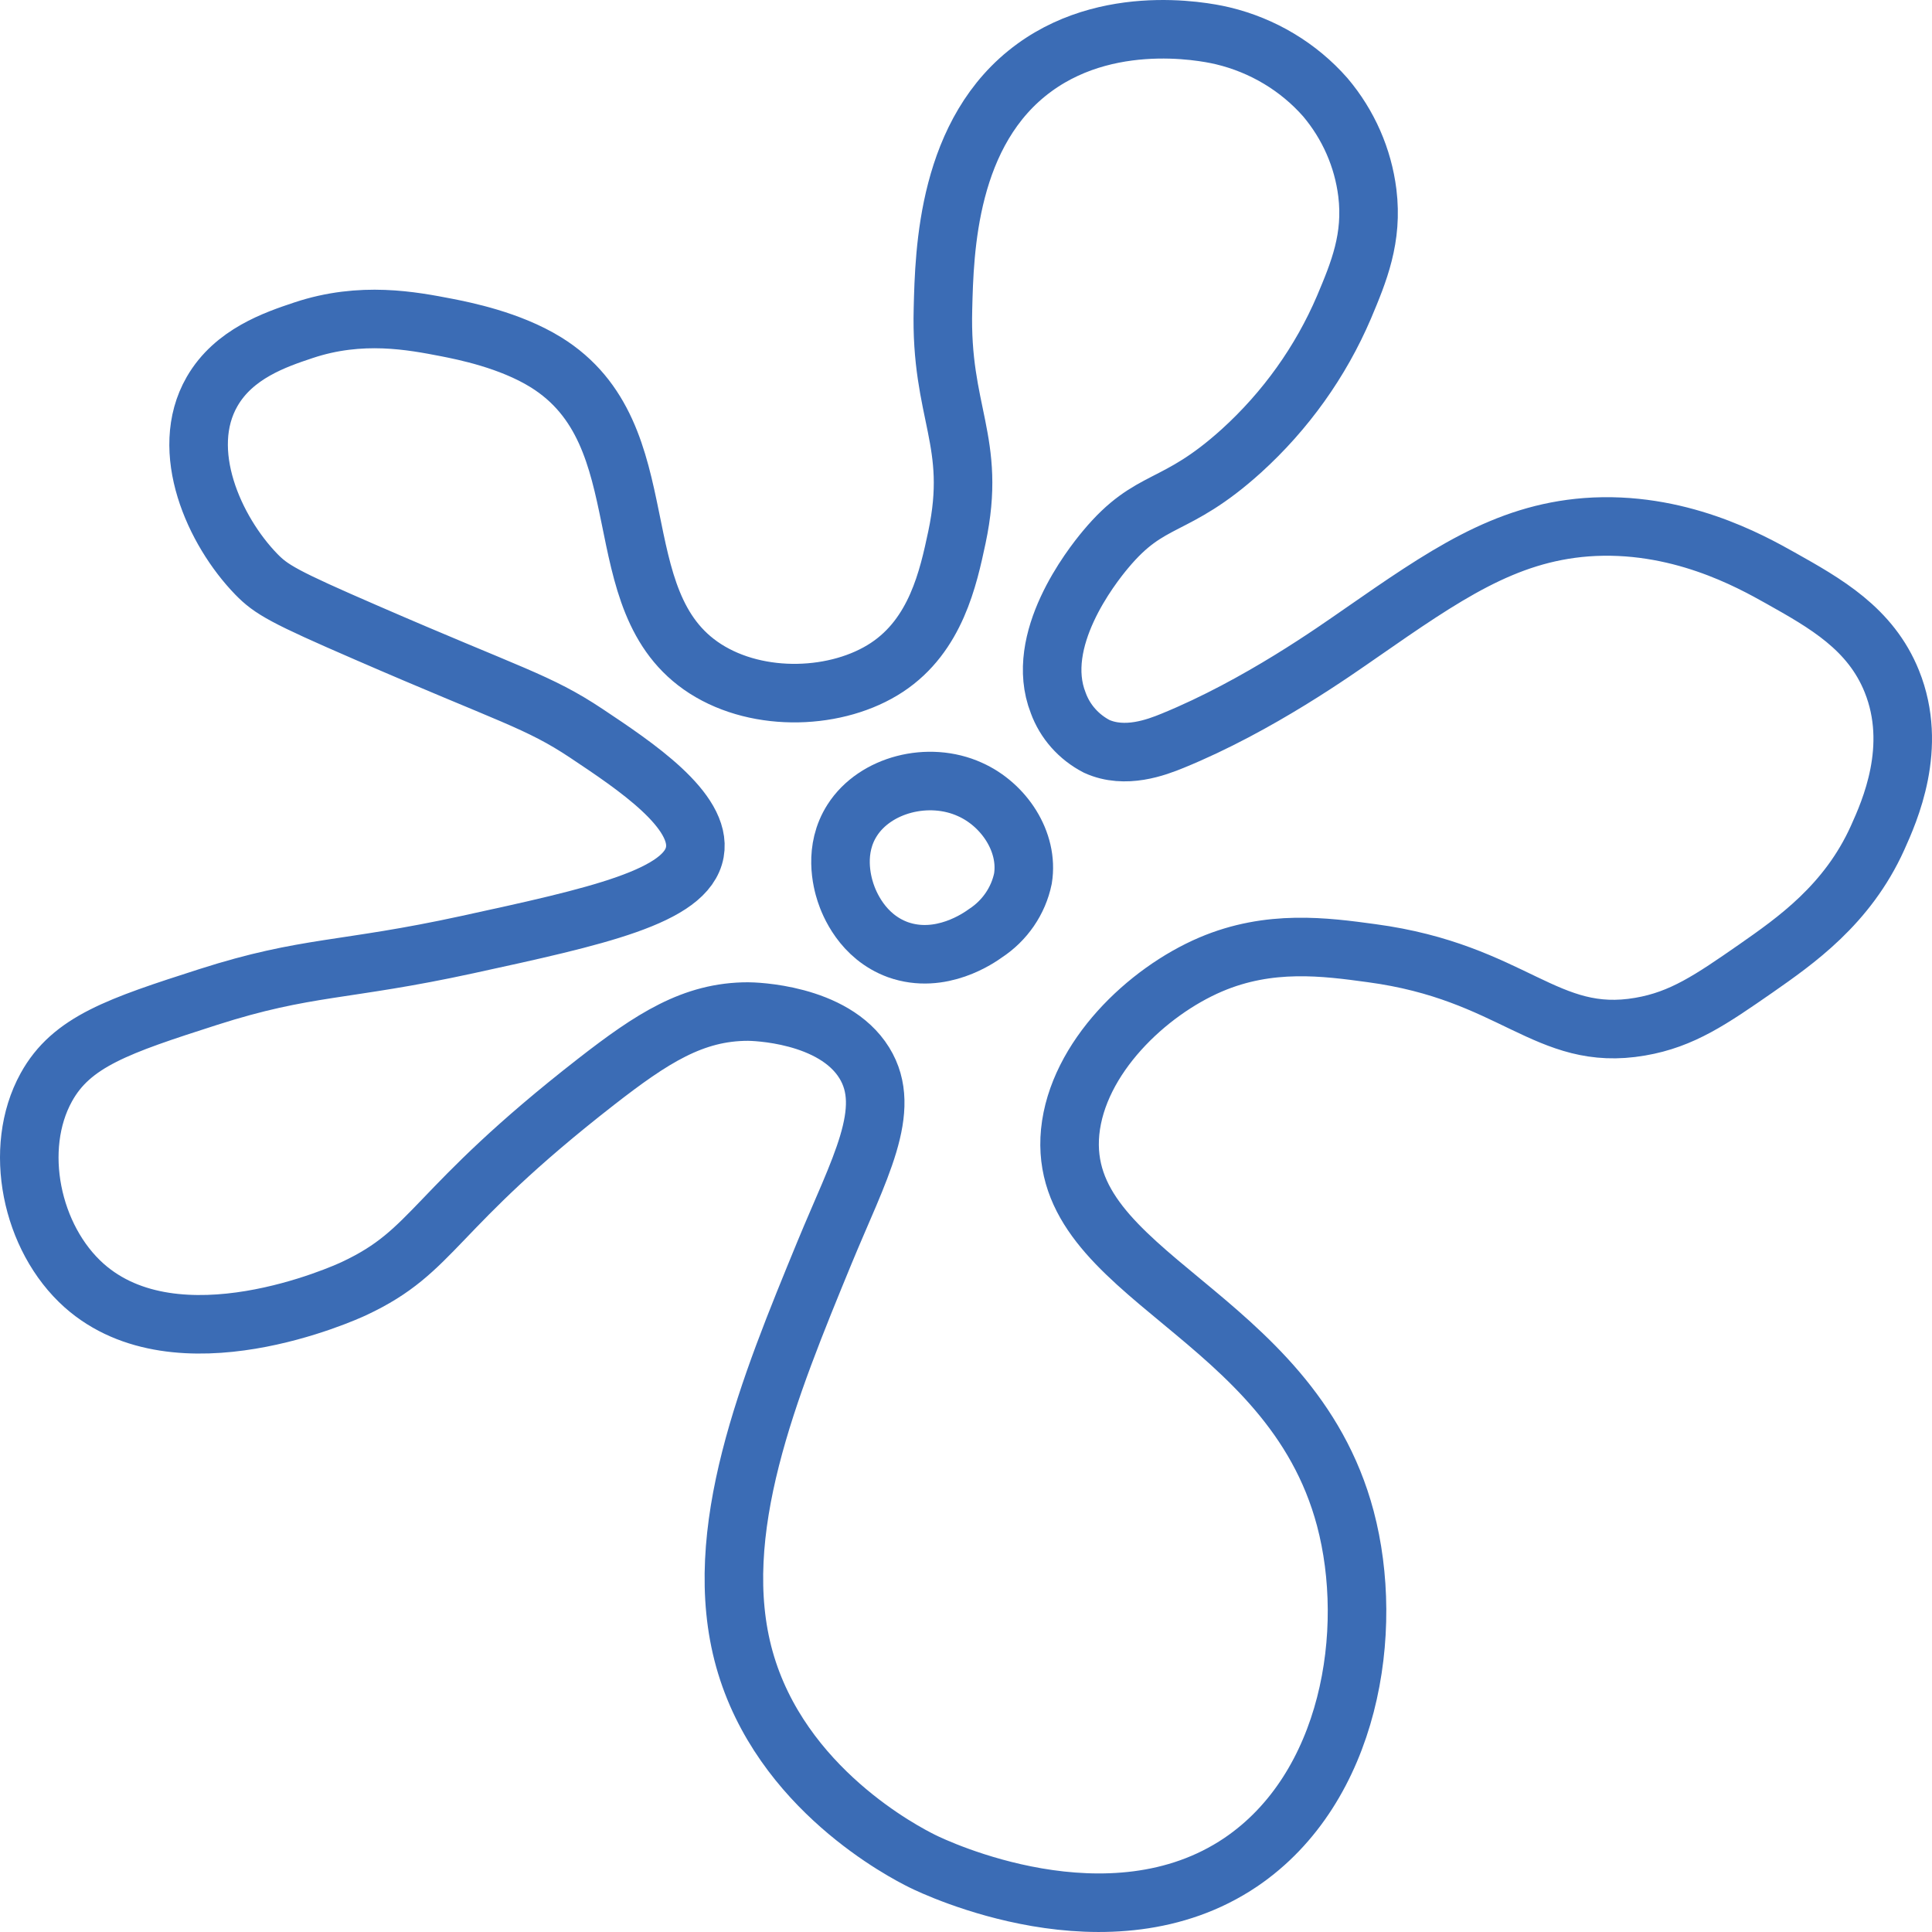 <svg width="132" height="132" viewBox="0 0 132 132" fill="none" xmlns="http://www.w3.org/2000/svg">
<path d="M91.917 103.741C93.96 111.442 92.267 122.155 84.772 127.233C75.807 133.282 63.881 127.59 63.026 127.166C61.809 126.564 53.332 122.211 50.859 113.356C48.448 104.712 52.581 94.707 56.317 85.617C58.687 79.864 61.04 75.824 59.049 72.616C56.942 69.212 51.433 69.112 51.106 69.112C47.352 69.112 44.534 70.947 40.74 73.899C29.4 82.732 29.784 85.422 24.189 88.039C23.552 88.34 12.136 93.507 5.748 87.832C2.115 84.596 0.859 78.464 3.16 74.295C4.882 71.165 8.09 70.088 14.225 68.118C21.003 65.948 23.448 66.388 31.925 64.541C40.764 62.616 46.927 61.272 47.473 58.219C47.983 55.379 43.386 52.321 40.081 50.117C36.775 47.913 34.915 47.522 25.021 43.22C19.396 40.782 18.535 40.285 17.508 39.23C14.639 36.273 12.165 30.793 14.489 26.753C15.982 24.159 18.834 23.199 20.722 22.568C24.688 21.24 28.183 21.927 30.53 22.379C31.678 22.607 34.818 23.221 37.285 24.744C45.321 29.705 41.016 41.089 48.19 45.692C51.858 48.041 57.252 47.807 60.598 45.597C63.944 43.387 64.788 39.487 65.379 36.714C66.774 30.129 64.231 28.254 64.426 21.09C64.524 17.15 64.719 8.942 70.682 4.612C76.186 0.611 83.251 2.38 83.544 2.447C86.274 3.1 88.725 4.57 90.551 6.648C92.128 8.515 93.123 10.78 93.421 13.177C93.8 16.257 92.847 18.567 91.826 20.989C90.234 24.711 87.843 28.06 84.812 30.81C80.221 34.956 78.637 33.818 75.532 37.545C74.556 38.711 70.613 43.739 72.301 48.025C72.764 49.299 73.702 50.358 74.929 50.993C76.875 51.875 79.021 51.06 80.123 50.608C86.012 48.203 91.326 44.397 92.95 43.276C98.69 39.292 102.782 36.457 108.372 36.022C114.622 35.553 119.586 38.337 121.641 39.487C124.7 41.206 127.805 42.941 129.257 46.557C131.07 51.06 129.096 55.435 128.281 57.248C126.215 61.824 122.662 64.285 119.959 66.176C116.918 68.286 114.937 69.653 112.068 70.144C105.64 71.26 103.425 66.427 93.702 65.122C90.54 64.692 86.746 64.179 82.717 65.897C78.373 67.75 73.621 72.264 73.116 77.342C72.174 87.191 88.158 89.601 91.917 103.741Z" stroke="#3B6CB5" stroke-width="4" stroke-miterlimit="10"/>
<path d="M69.89 60.027C69.575 61.553 68.653 62.897 67.325 63.766C66.934 64.045 64.294 65.936 61.339 64.882C58.9 63.983 58.01 61.712 57.769 60.976C57.528 60.239 56.943 58.041 58.228 56.037C59.795 53.593 63.445 52.656 66.263 53.934C68.576 54.961 70.298 57.511 69.89 60.027Z" stroke="#3B6CB5" stroke-width="4" stroke-miterlimit="10"/>
</svg>
